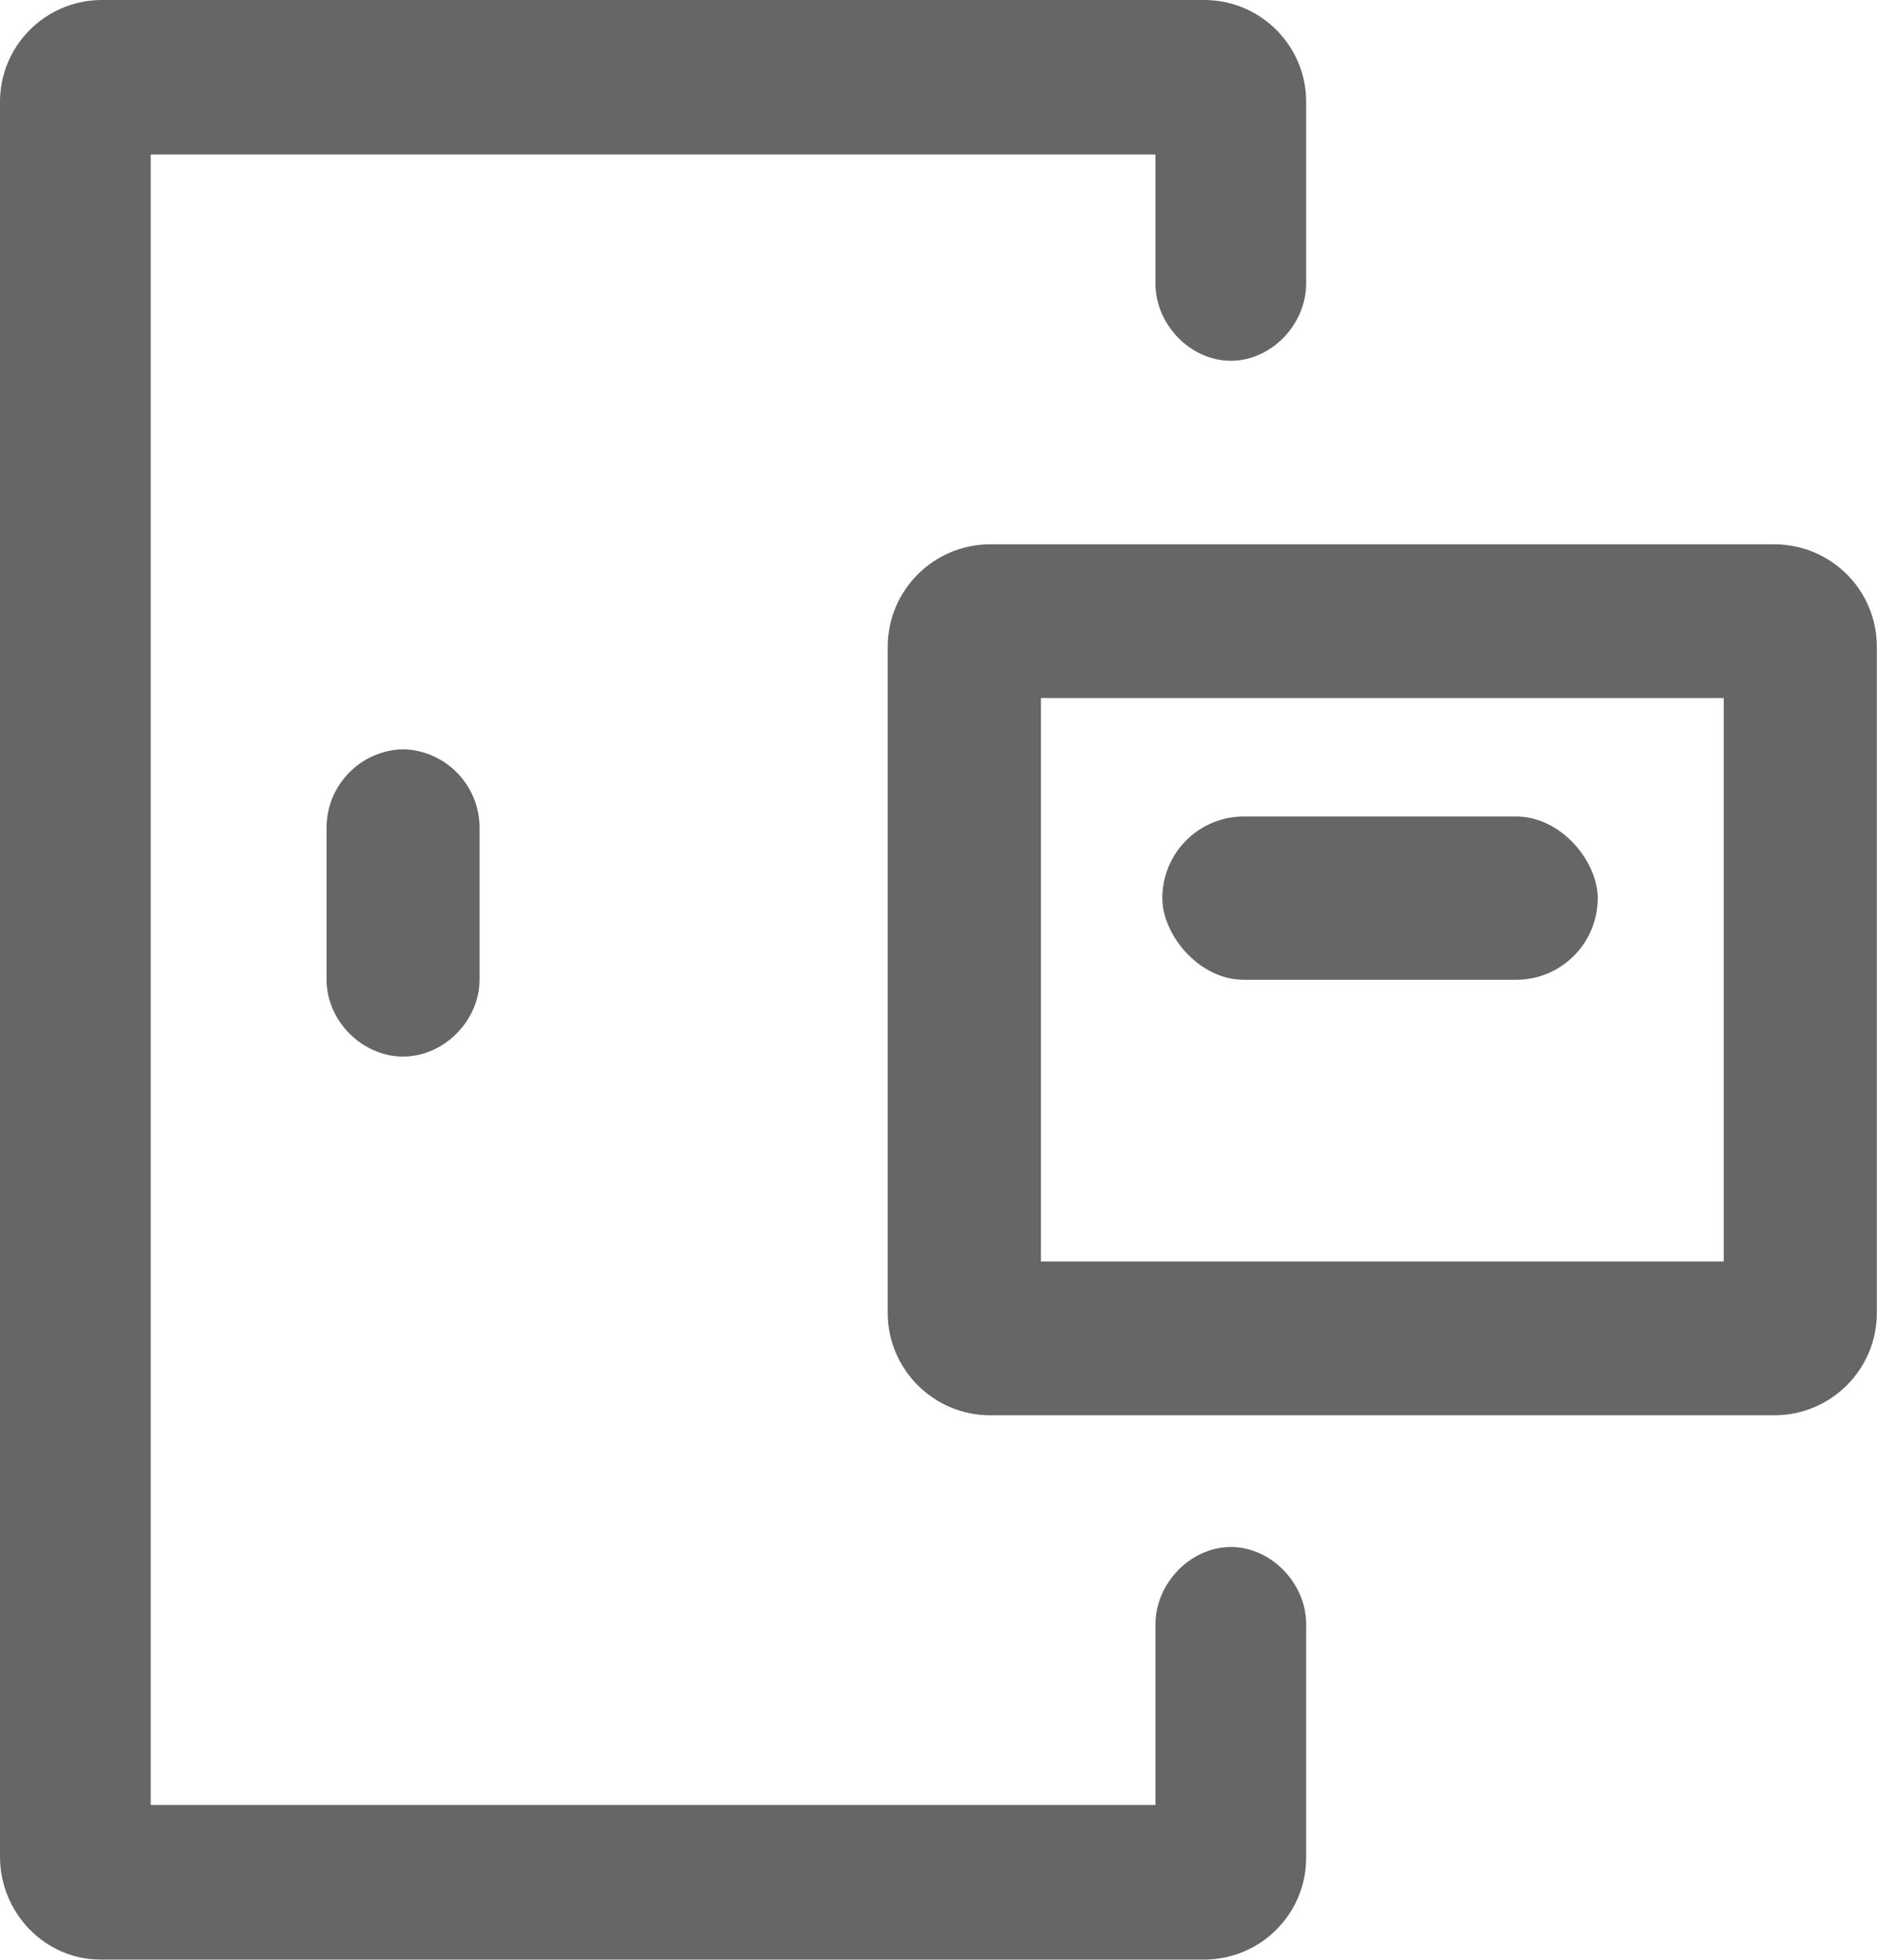 <?xml version="1.0" encoding="UTF-8"?>
<svg width="12.541px" height="13.091px" viewBox="0 0 12.541 13.091" version="1.1" xmlns="http://www.w3.org/2000/svg" xmlns:xlink="http://www.w3.org/1999/xlink">
    <title>one</title>
    <g id="0319" stroke="none" stroke-width="1" fill="none" fill-rule="evenodd">
        <g id="手机酒店详情页" transform="translate(-325.182, -500.455)">
            <g id="编组" transform="translate(0, 484)">
                <g id="编组-3备份" transform="translate(318, 15)">
                    <g id="one" transform="translate(5, 0)">
                        <rect id="矩形" x="0" y="0" width="16" height="16"></rect>
                        <path d="M10.406,11.789 C10.137,11.789 9.902,12.031 9.902,12.306 L9.902,13.512 L3.189,13.512 L3.189,2.487 L9.902,2.487 L9.902,3.348 C9.902,3.625 10.137,3.865 10.406,3.865 C10.674,3.865 10.909,3.625 10.909,3.348 L10.909,2.143 C10.913,1.768 10.613,1.461 10.238,1.455 L2.853,1.455 C2.478,1.461 2.178,1.768 2.182,2.143 L2.182,13.857 C2.182,14.235 2.484,14.545 2.853,14.545 L10.238,14.545 C10.613,14.539 10.913,14.232 10.909,13.857 L10.909,12.305 C10.909,12.03 10.674,11.789 10.406,11.789 L10.406,11.789 Z" id="路径" fill-opacity="0.6" fill="#000000" fill-rule="nonzero"></path>
                        <path d="M4.364,6.973 L4.364,8 C4.364,8.274 4.602,8.513 4.875,8.513 C5.148,8.513 5.386,8.273 5.386,8 L5.386,6.973 C5.38,6.693 5.155,6.467 4.875,6.46 C4.595,6.467 4.37,6.693 4.364,6.973 L4.364,6.973 Z M8.795,5.091 C8.418,5.093 8.114,5.399 8.113,5.775 L8.113,10.225 C8.113,10.601 8.42,10.909 8.796,10.909 L14.041,10.909 C14.418,10.907 14.722,10.601 14.722,10.225 L14.722,5.775 C14.722,5.398 14.417,5.093 14.04,5.091 L8.795,5.091 Z M13.699,9.882 L9.137,9.882 L9.137,6.118 L13.699,6.118 L13.699,9.882 Z" id="形状" fill-opacity="0.6" fill="#000000" fill-rule="nonzero"></path>
                        <rect id="矩形" fill-opacity="0.6" fill="#000000" fill-rule="nonzero" x="9.948" y="6.909" width="2.909" height="1.091" rx="0.545"></rect>
                    </g>
                </g>
            </g>
        </g>
    </g>
</svg>